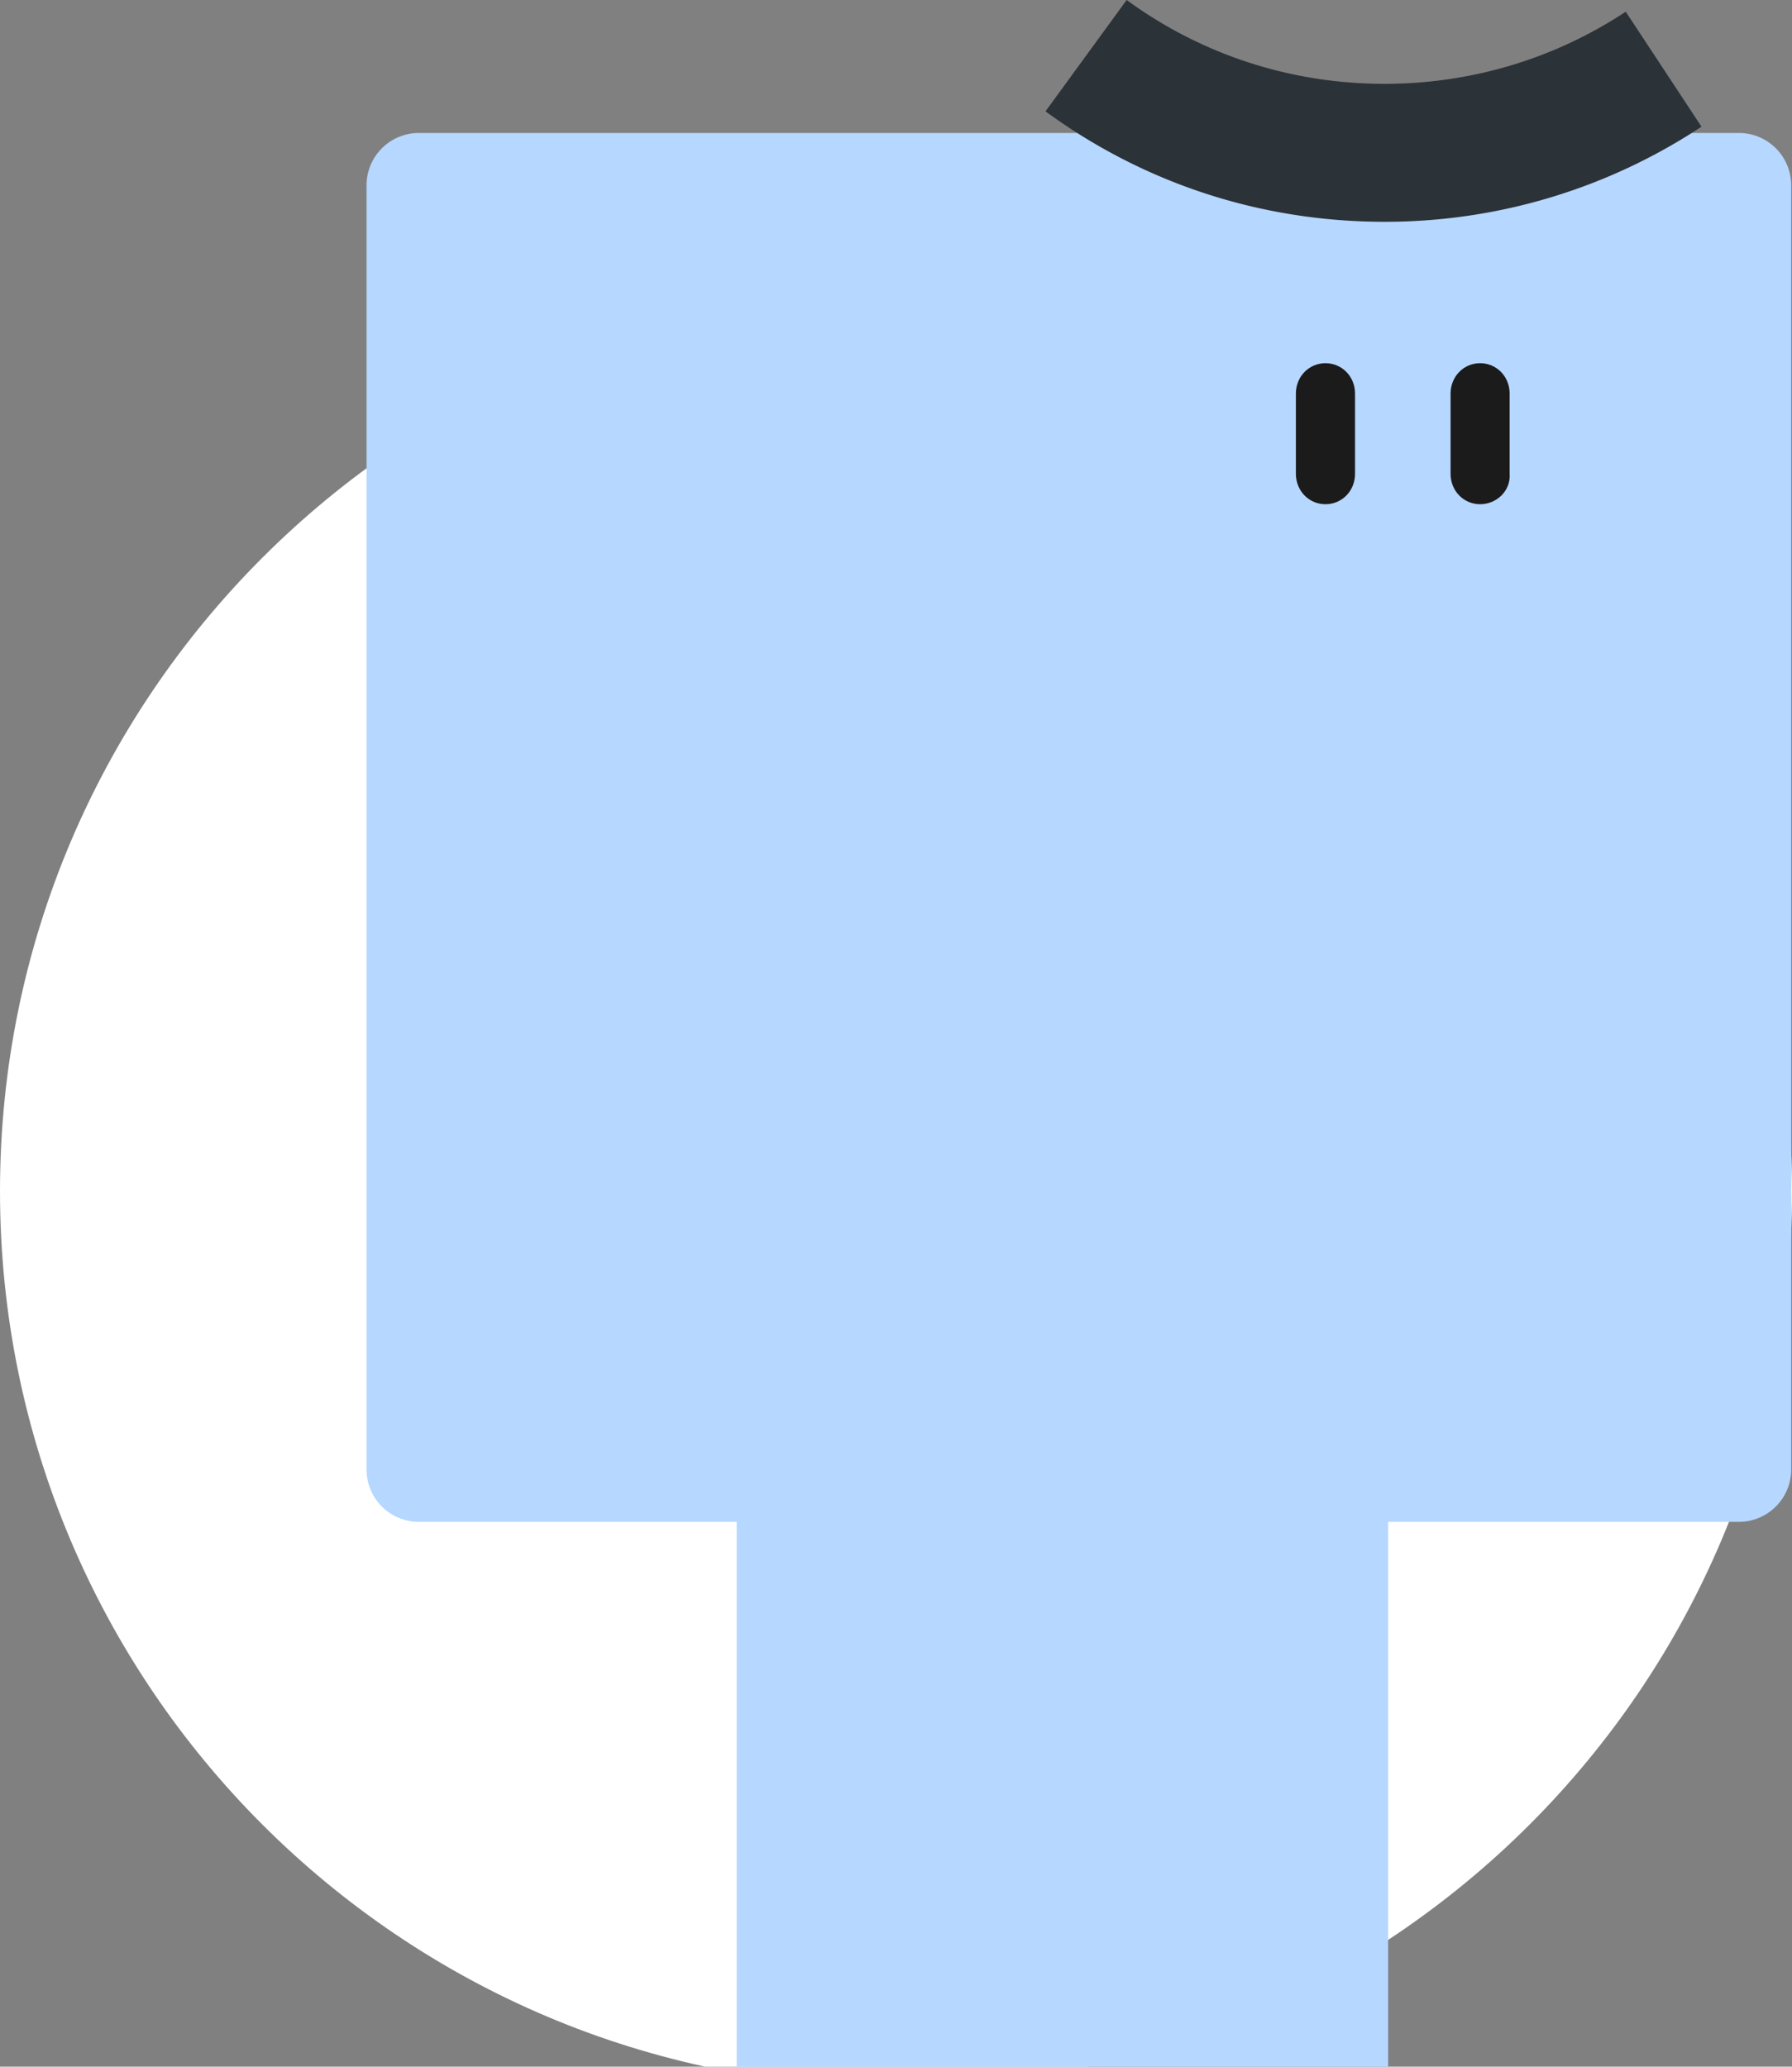 <svg xmlns="http://www.w3.org/2000/svg" width="176" height="203" fill="none" viewBox="0 0 176 203">
  <rect x="0" y="0" width="176" height="203" fill="#808080" stroke="none"/>
  <g clip-path="url(#a)">
    <path fill="#fff" d="M88 205c48.601 0 88-39.399 88-88s-39.399-88-88-88S0 68.399 0 117s39.399 88 88 88Z"/>
    <path fill="#B6D7FF" d="M36 18.198V144.35a5.14 5.14 0 0 0 5.136 5.137h31.217V294.9a2.383 2.383 0 0 0 2.39 2.39h64.781c3.277 0 5.978-2.656 5.978-5.978 0-3.276-2.657-5.977-5.978-5.977h-3.188V149.487h34.449a5.145 5.145 0 0 0 5.137-5.137V18.199a5.141 5.141 0 0 0-5.137-5.138H41.136A5.14 5.14 0 0 0 36 18.2v-.002Z"/>
    <path fill="#1B1B1B" d="M130.18 49.527c-1.627 0-2.905-1.313-2.905-2.985v-7.88c0-1.672 1.278-2.986 2.905-2.986 1.626 0 2.904 1.314 2.904 2.985v7.88c0 1.673-1.278 2.986-2.904 2.986Zm15.188 0c-1.625 0-2.901-1.313-2.901-2.985v-7.88c0-1.672 1.276-2.986 2.901-2.986 1.624 0 2.901 1.314 2.901 2.985v7.88c.116 1.673-1.277 2.986-2.901 2.986Z"/>
    <path fill="#2B3238" d="M135.982 21.785a56.321 56.321 0 0 0 31.128-9.342L159.671 1.15c-7.04 4.65-15.232 7.085-23.689 7.085-9.166 0-17.933-2.834-25.328-8.236l-7.97 10.937c9.742 7.129 21.254 10.849 33.298 10.849Z"/>
  </g>
  <defs>
    <clipPath id="a">
      <path fill="#fff" d="M0 0h176v203H0z"/>
    </clipPath>
  </defs>
</svg>
